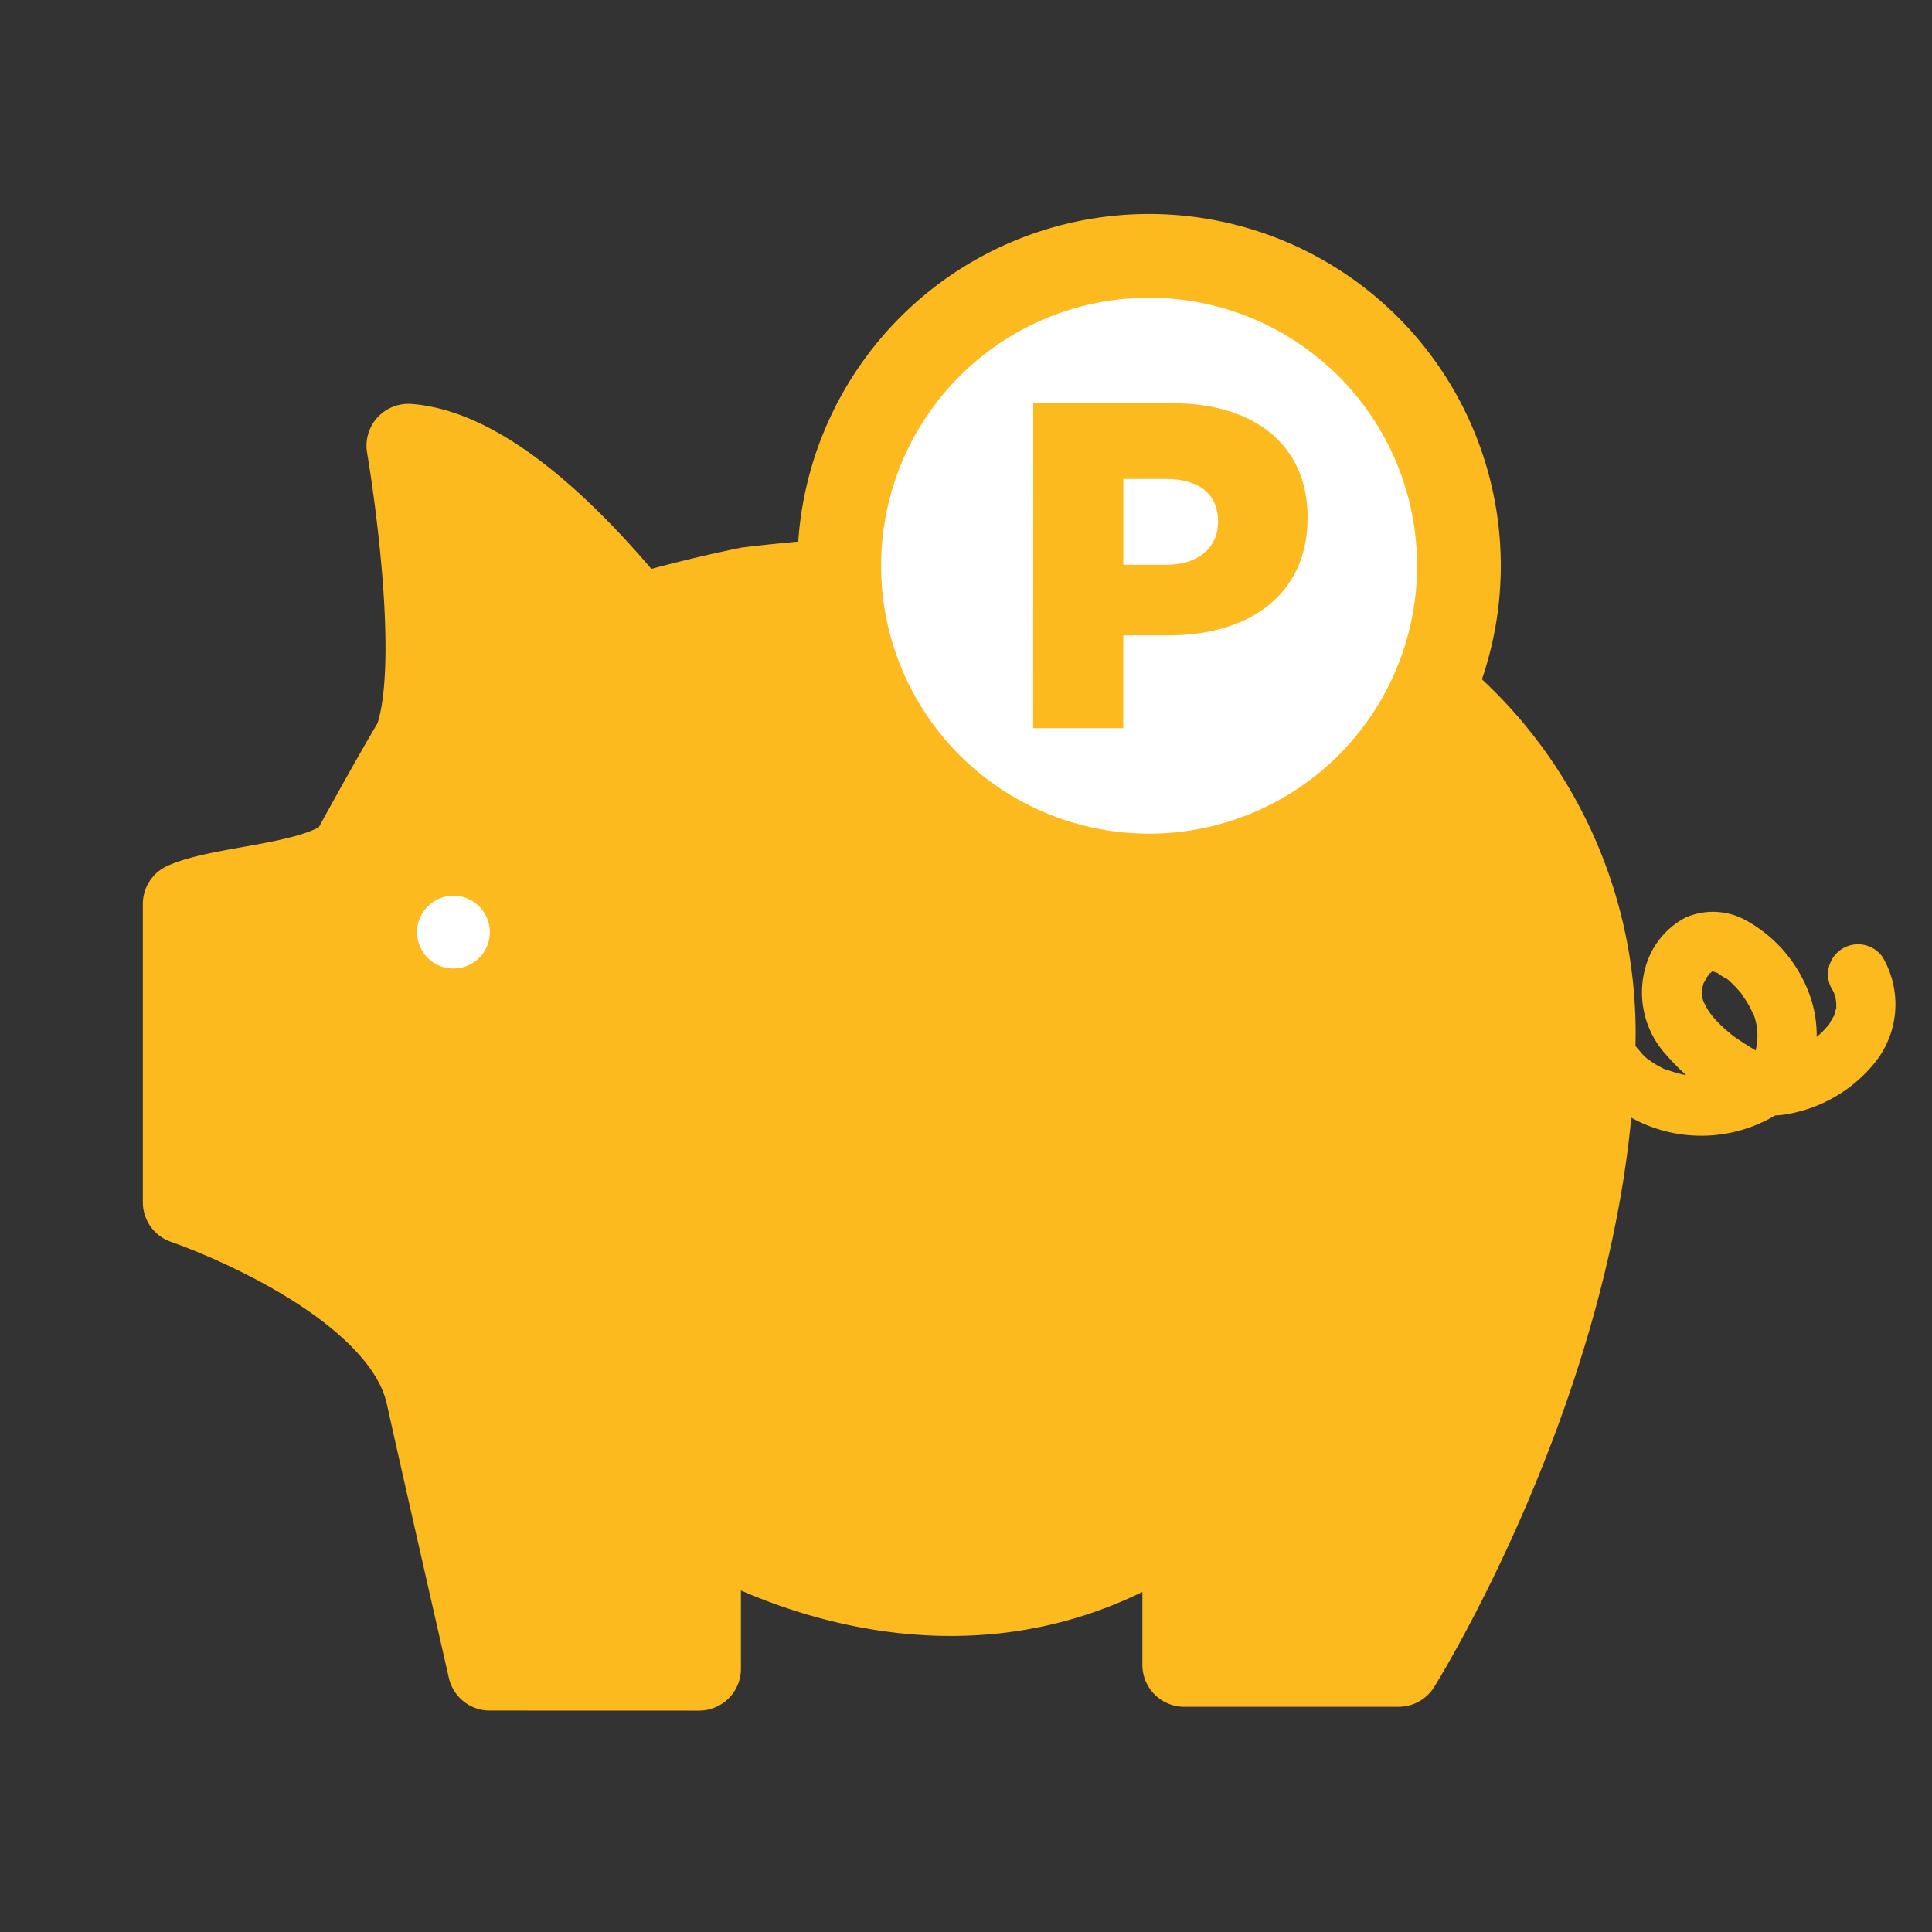 <svg xmlns="http://www.w3.org/2000/svg" width="30" height="30" viewBox="0 0 30 30">
    <rect x="0" y="0" width="30" height="30" fill="#333333" stroke="none"/>
    <defs>
        <clipPath id="o8n3852tva">
            <path data-name="사각형 29" transform="translate(.087 .406)" style="fill:none" d="M0 0h30v30H0z"/>
        </clipPath>
    </defs>
    <g data-name="그룹 8" style="clip-path:url(#o8n3852tva)" transform="translate(-.087 -.406)">
        <path data-name="합치기 6" d="M2553.823-6653.6s-.752-3.3-.965-4.26c-.412-1.842-3.771-2.982-3.771-2.982v-4.632c.6-.266 2.053-.283 2.582-.75.665-1.219 1-1.773 1-1.773h0c.475-1.212-.109-4.593-.109-4.593 1.3.1 2.766 1.686 3.581 2.7l.225-.123q.753-.206 1.472-.353s4.754-.613 7.683.181a6.861 6.861 0 0 1 5.446 6.667c0 5.031-3.031 9.86-3.031 9.86h-3.328v-2.278c-3.657 2.619-7.534.054-7.534.054v2.283z" transform="translate(-2546.132 6679.917)" style="stroke:#fdba1e;stroke-linecap:round;stroke-linejoin:round;stroke-width:1.3px;fill:#fdba1e"/>
        <path data-name="패스 13" d="M14.111 31.345a.565.565 0 1 0 .566-.566.566.566 0 0 0-.566.566" transform="translate(-7.548 -16.464)" style="fill:#fff"/>
        <path data-name="패스 14" d="M53.107 33.931a2.246 2.246 0 0 0 2.978.508 1.267 1.267 0 0 0 .509-.689 1.854 1.854 0 0 0-.016-1.087 2.158 2.158 0 0 0-1.031-1.227 1.06 1.06 0 0 0-.916-.031 1.251 1.251 0 0 0-.6.7 1.435 1.435 0 0 0 .316 1.449 3.238 3.238 0 0 0 .906.727 1.411 1.411 0 0 0 1.044.159 2.234 2.234 0 0 0 1.251-.755 1.444 1.444 0 0 0 .139-1.672.466.466 0 0 0-.8.47 1.1 1.1 0 0 1 .063.121c-.037-.09.007.036.01.047s.019.145.011.03v.112c.014.1.03-.075 0 .02a.926.926 0 0 0-.028.1c-.019.1.048-.066-.008.021-.026.04-.052.084-.073.126-.053.1.062-.057-.017.023-.027.027-.05.056-.076.082s-.055.053-.083.078-.114.083-.026.022a2.452 2.452 0 0 1-.194.124c-.033.019-.067.035-.1.053l-.068.032c.054-.023.057-.025.008-.005-.069.02-.134.046-.2.063-.033.008-.067.013-.1.02-.1.026.1 0 0 0-.05 0-.224-.028-.078.009a.545.545 0 0 0-.076-.017c-.08-.006.1.055.013.006a4.914 4.914 0 0 1-.531-.334c.087.067-.081-.071-.107-.095a2.265 2.265 0 0 1-.162-.165c-.011-.013-.087-.113-.024-.026-.022-.031-.044-.062-.064-.095s-.036-.067-.055-.1c-.022-.048-.022-.045 0 .009-.009-.023-.016-.047-.023-.07s-.026-.141-.013-.021v-.112c-.013-.1-.029.072 0-.03.013-.04.02-.08.036-.118-.036.09.029-.044.033-.05.081-.136-.037.067.046-.065.073-.116-.044.056.04-.034.048-.025.047-.025-.005 0 .053-.012.048-.013-.013 0 .034-.009.128.024.026 0a.952.952 0 0 1 .113.034c-.11-.046.16.113.088.058a1.544 1.544 0 0 1 .2.193c.021.024.042.047.061.072-.041-.052.054.083.064.1.024.039.047.078.068.118 0 .008.066.139.027.045a1.008 1.008 0 0 1 .072.264 1.024 1.024 0 0 1-.056.454c.036-.1-.077.078.011-.014-.031.033-.062.065-.1.1s-.046.039-.011.01a1.167 1.167 0 0 1-.074.048 1.3 1.3 0 0 1-.118.063c.075-.036-.081.028-.1.033a1.279 1.279 0 0 1-.561.046c-.143-.009.079.022-.061-.009-.06-.013-.12-.025-.18-.042s-.087-.028-.131-.041-.057-.021-.015 0q-.041-.017-.081-.038a1.63 1.63 0 0 1-.116-.064c-.015-.009-.153-.108-.081-.05a1.218 1.218 0 0 1-.093-.083c-.014-.014-.119-.143-.059-.06a.478.478 0 0 0-.636-.167.468.468 0 0 0-.167.636" transform="translate(-28.371 -16.751)" style="fill:#fdba1e"/>
        <path data-name="패스 15" d="M37.829 14.227a4.811 4.811 0 1 1-4.811-4.811 4.811 4.811 0 0 1 4.811 4.811" transform="translate(-15.088 -5.037)" style="fill:#fff"/>
        <path data-name="패스 16" d="M37.829 14.227a4.811 4.811 0 1 1-4.811-4.811 4.811 4.811 0 0 1 4.811 4.811z" transform="translate(-15.088 -5.037)" style="fill:#fff;stroke:#fdba1e;stroke-linecap:round;stroke-linejoin:round;stroke-width:1.3px"/>
        <path data-name="패스 17" d="M34.684 14.337h2.17c1.269 0 2.09.656 2.09 1.766v.014c0 1.2-.915 1.824-2.162 1.824h-.7v1.441h-1.4zm2.069 2.508c.49 0 .8-.266.8-.663v-.014c0-.433-.31-.656-.807-.656h-.663v1.333z" transform="translate(-18.553 -7.669)" style="fill:#fdba1e"/>
    </g>
</svg>
